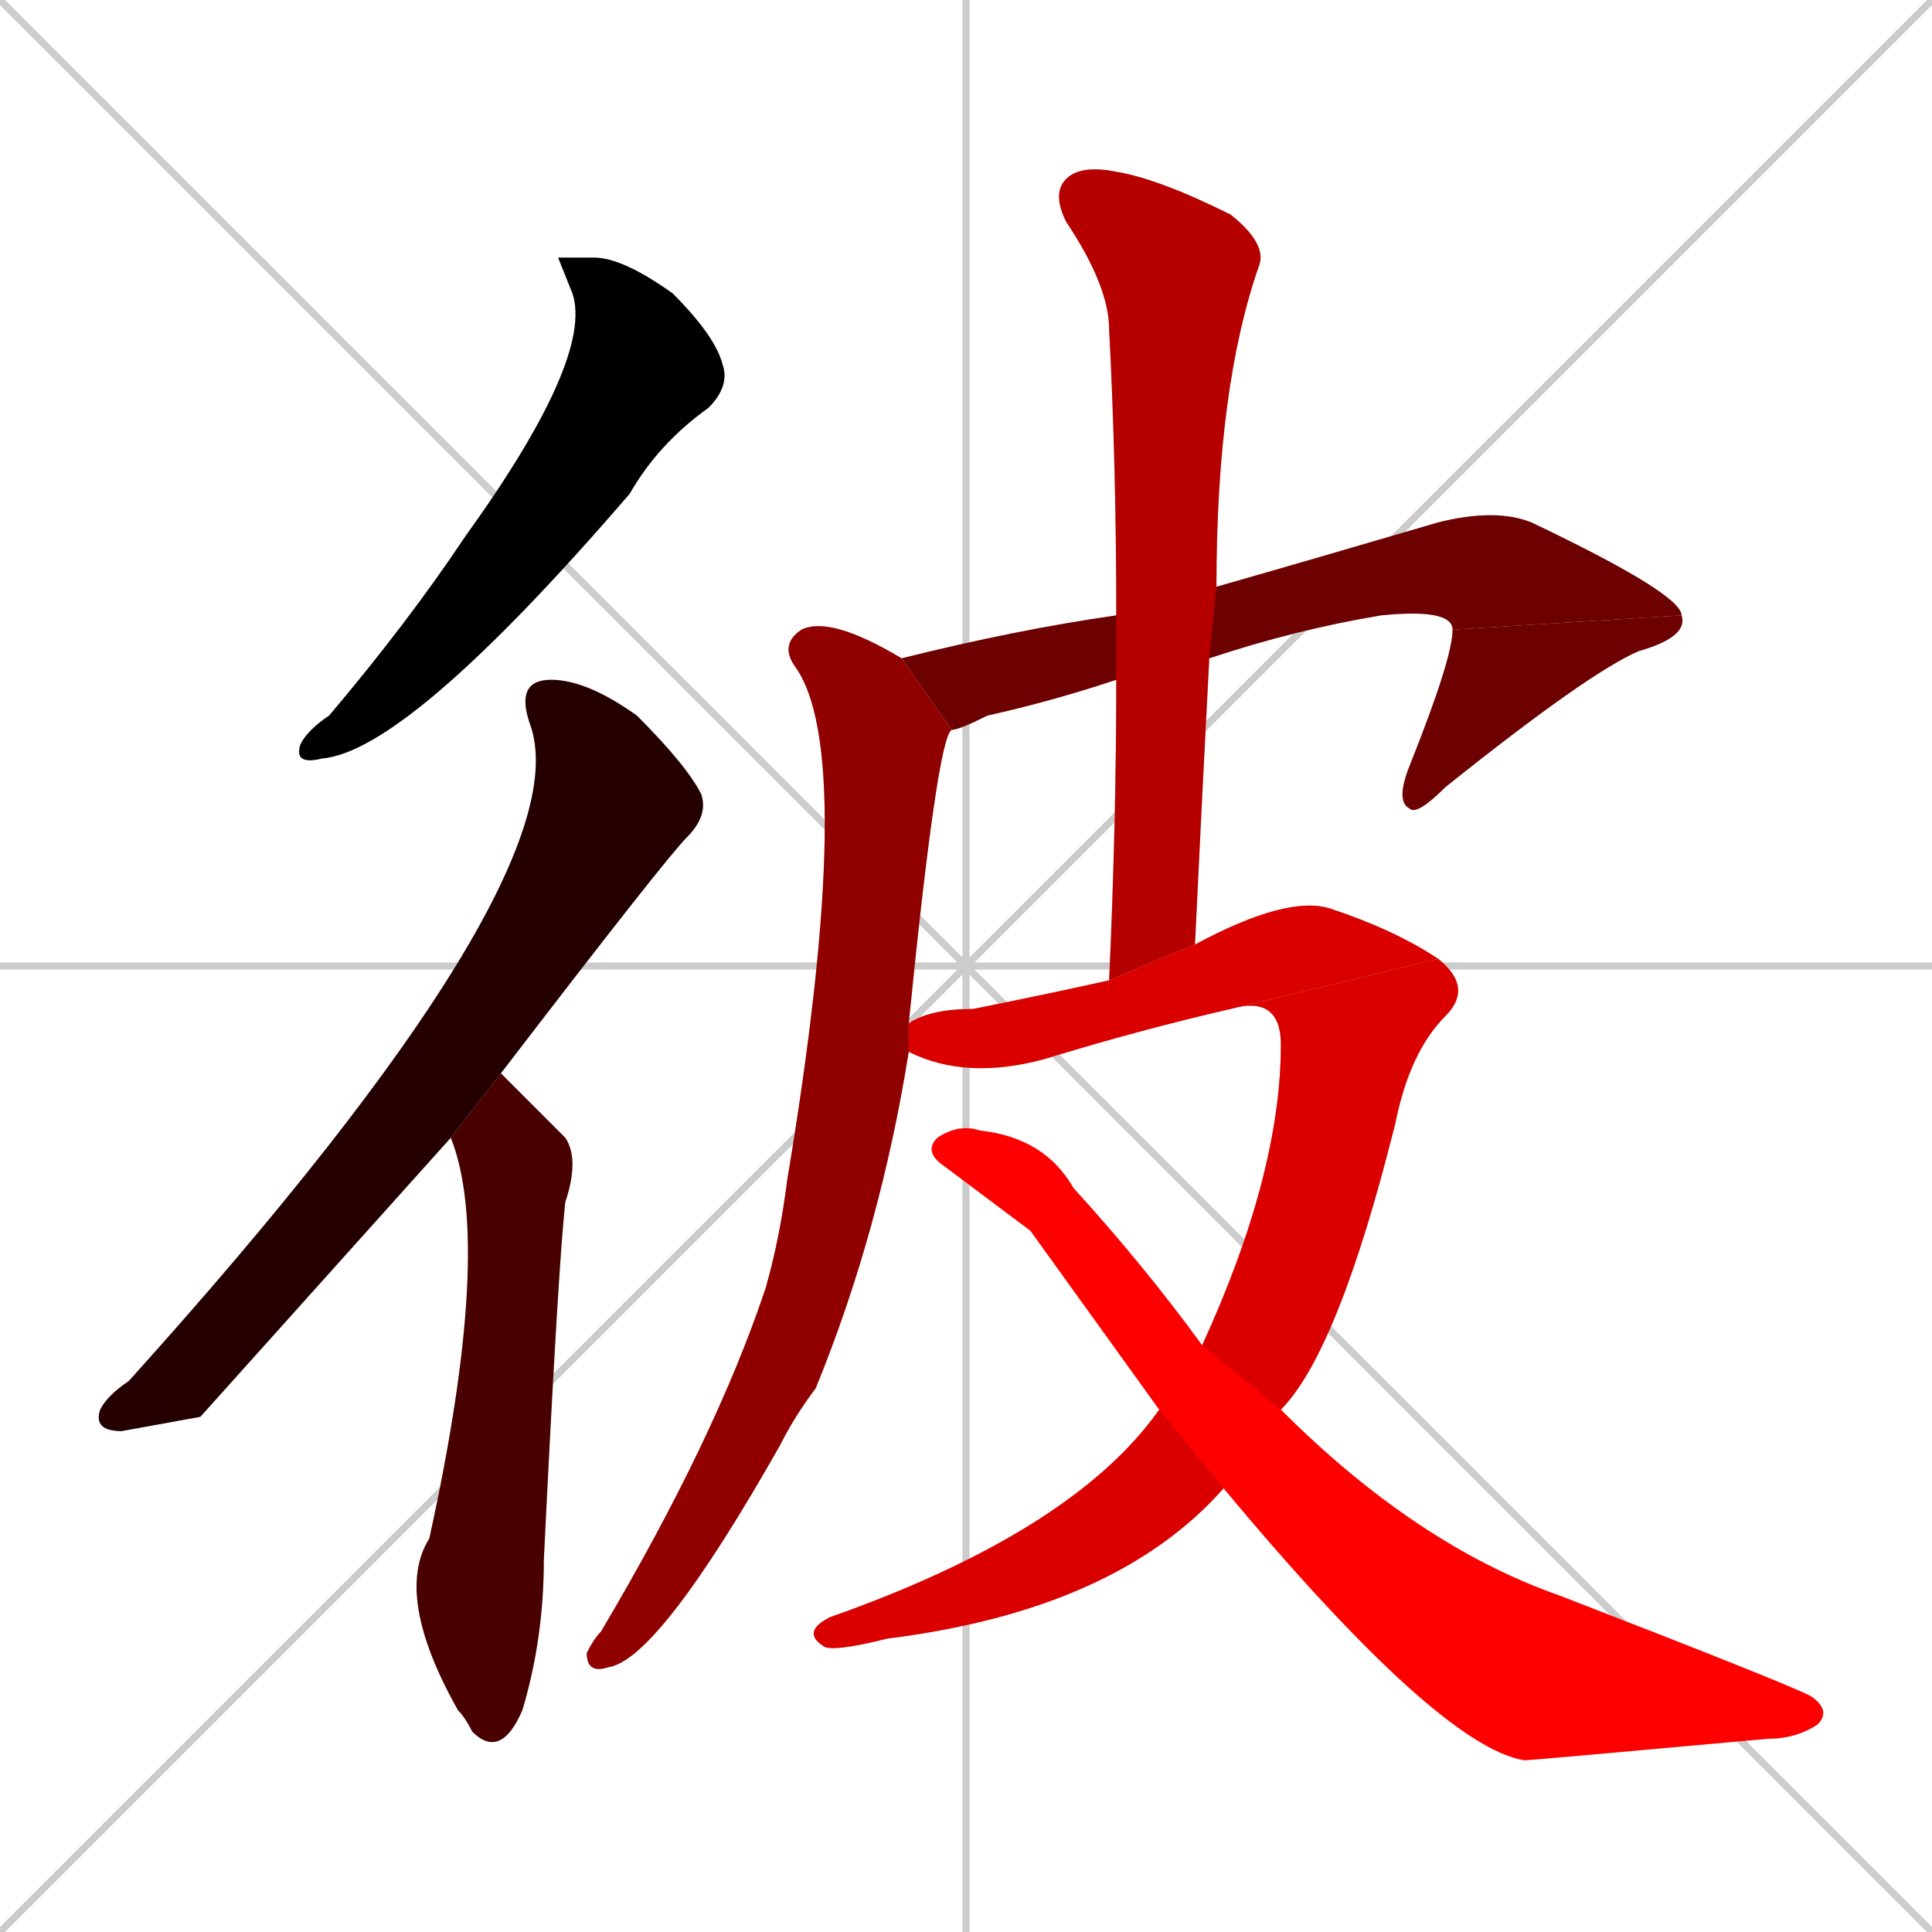 <svg xmlns="http://www.w3.org/2000/svg" xmlns:xlink="http://www.w3.org/1999/xlink" width="270" height="270"><path d="M 0 0 L 270 270 M 270 0 L 0 270 M 135 0 L 135 270 M 0 135 L 270 135" stroke="#CCCCCC" /><path d="M 78 36 L 83 36 Q 87 36 94 41 Q 100 47 101 51 Q 102 54 99 57 Q 92 62 88 69 Q 57 105 45 106 Q 41 107 42 104 Q 43 102 46 100 Q 57 87 65 75 Q 83 50 80 41" fill="#CCCCCC"/><path d="M 28 198 L 17 200 Q 13 200 14 197 Q 15 195 18 193 Q 82 122 74 101 Q 72 95 77 95 Q 82 95 89 100 Q 96 107 98 111 Q 99 114 96 117 Q 93 120 70 150 L 63 159" fill="#CCCCCC"/><path d="M 70 150 Q 76 156 79 159 Q 81 162 79 168 Q 78 177 76 218 Q 76 229 73 239 Q 70 246 66 242 Q 65 240 64 239 Q 55 223 60 215 Q 69 174 63 159" fill="#CCCCCC"/><path d="M 156 95 Q 147 98 138 100 Q 134 102 133 102 L 126 92 Q 142 88 156 86 L 170 82 Q 184 78 201 73 Q 209 71 214 73 Q 235 83 235 86 L 203 88 Q 203 85 193 86 Q 181 88 169 92" fill="#CCCCCC"/><path d="M 235 86 Q 236 89 229 91 Q 222 94 202 110 Q 198 114 197 113 Q 195 112 197 107 Q 203 92 203 88" fill="#CCCCCC"/><path d="M 127 147 Q 123 172 114 194 Q 111 198 109 202 Q 92 232 85 233 Q 82 234 82 231 Q 83 229 84 228 Q 100 201 107 180 Q 109 173 110 165 Q 120 105 111 93 Q 109 90 112 88 Q 116 86 126 92 L 133 102 Q 131 103 127 143" fill="#CCCCCC"/><path d="M 155 137 Q 156 115 156 95 L 156 86 Q 156 65 155 46 Q 155 40 149 31 Q 147 27 149 25 Q 151 23 156 24 Q 162 25 172 30 Q 177 34 176 37 Q 170 54 170 82 L 169 92 Q 168 111 167 132" fill="#CCCCCC"/><path d="M 172 141 Q 159 144 146 148 Q 135 151 127 147 L 127 143 Q 130 141 136 141 Q 146 139 155 137 L 167 132 Q 180 125 186 127 Q 195 130 201 134" fill="#CCCCCC"/><path d="M 168 188 Q 179 164 179 146 Q 179 139 172 141 L 201 134 Q 206 138 202 142 Q 197 147 195 157 Q 187 189 179 197 L 171 208 Q 156 225 124 229 Q 116 231 115 230 Q 112 228 116 226 Q 150 214 162 197" fill="#CCCCCC"/><path d="M 144 172 L 132 163 Q 129 161 131 159 Q 134 157 137 158 Q 146 159 150 166 Q 160 177 168 188 L 179 197 Q 198 216 218 223 Q 249 235 253 237 Q 256 239 254 241 Q 251 243 247 243 Q 214 246 213 246 Q 201 244 171 208 L 162 197" fill="#CCCCCC"/><path d="M 78 36 L 83 36 Q 87 36 94 41 Q 100 47 101 51 Q 102 54 99 57 Q 92 62 88 69 Q 57 105 45 106 Q 41 107 42 104 Q 43 102 46 100 Q 57 87 65 75 Q 83 50 80 41" fill="#000000" /><path d="M 28 198 L 17 200 Q 13 200 14 197 Q 15 195 18 193 Q 82 122 74 101 Q 72 95 77 95 Q 82 95 89 100 Q 96 107 98 111 Q 99 114 96 117 Q 93 120 70 150 L 63 159" fill="#240000" /><path d="M 70 150 Q 76 156 79 159 Q 81 162 79 168 Q 78 177 76 218 Q 76 229 73 239 Q 70 246 66 242 Q 65 240 64 239 Q 55 223 60 215 Q 69 174 63 159" fill="#480000" /><path d="M 156 95 Q 147 98 138 100 Q 134 102 133 102 L 126 92 Q 142 88 156 86 L 170 82 Q 184 78 201 73 Q 209 71 214 73 Q 235 83 235 86 L 203 88 Q 203 85 193 86 Q 181 88 169 92" fill="#6d0000" /><path d="M 235 86 Q 236 89 229 91 Q 222 94 202 110 Q 198 114 197 113 Q 195 112 197 107 Q 203 92 203 88" fill="#6d0000" /><path d="M 127 147 Q 123 172 114 194 Q 111 198 109 202 Q 92 232 85 233 Q 82 234 82 231 Q 83 229 84 228 Q 100 201 107 180 Q 109 173 110 165 Q 120 105 111 93 Q 109 90 112 88 Q 116 86 126 92 L 133 102 Q 131 103 127 143" fill="#910000" /><path d="M 155 137 Q 156 115 156 95 L 156 86 Q 156 65 155 46 Q 155 40 149 31 Q 147 27 149 25 Q 151 23 156 24 Q 162 25 172 30 Q 177 34 176 37 Q 170 54 170 82 L 169 92 Q 168 111 167 132" fill="#b60000" /><path d="M 172 141 Q 159 144 146 148 Q 135 151 127 147 L 127 143 Q 130 141 136 141 Q 146 139 155 137 L 167 132 Q 180 125 186 127 Q 195 130 201 134" fill="#da0000" /><path d="M 168 188 Q 179 164 179 146 Q 179 139 172 141 L 201 134 Q 206 138 202 142 Q 197 147 195 157 Q 187 189 179 197 L 171 208 Q 156 225 124 229 Q 116 231 115 230 Q 112 228 116 226 Q 150 214 162 197" fill="#da0000" /><path d="M 144 172 L 132 163 Q 129 161 131 159 Q 134 157 137 158 Q 146 159 150 166 Q 160 177 168 188 L 179 197 Q 198 216 218 223 Q 249 235 253 237 Q 256 239 254 241 Q 251 243 247 243 Q 214 246 213 246 Q 201 244 171 208 L 162 197" fill="#ff0000" /></svg>